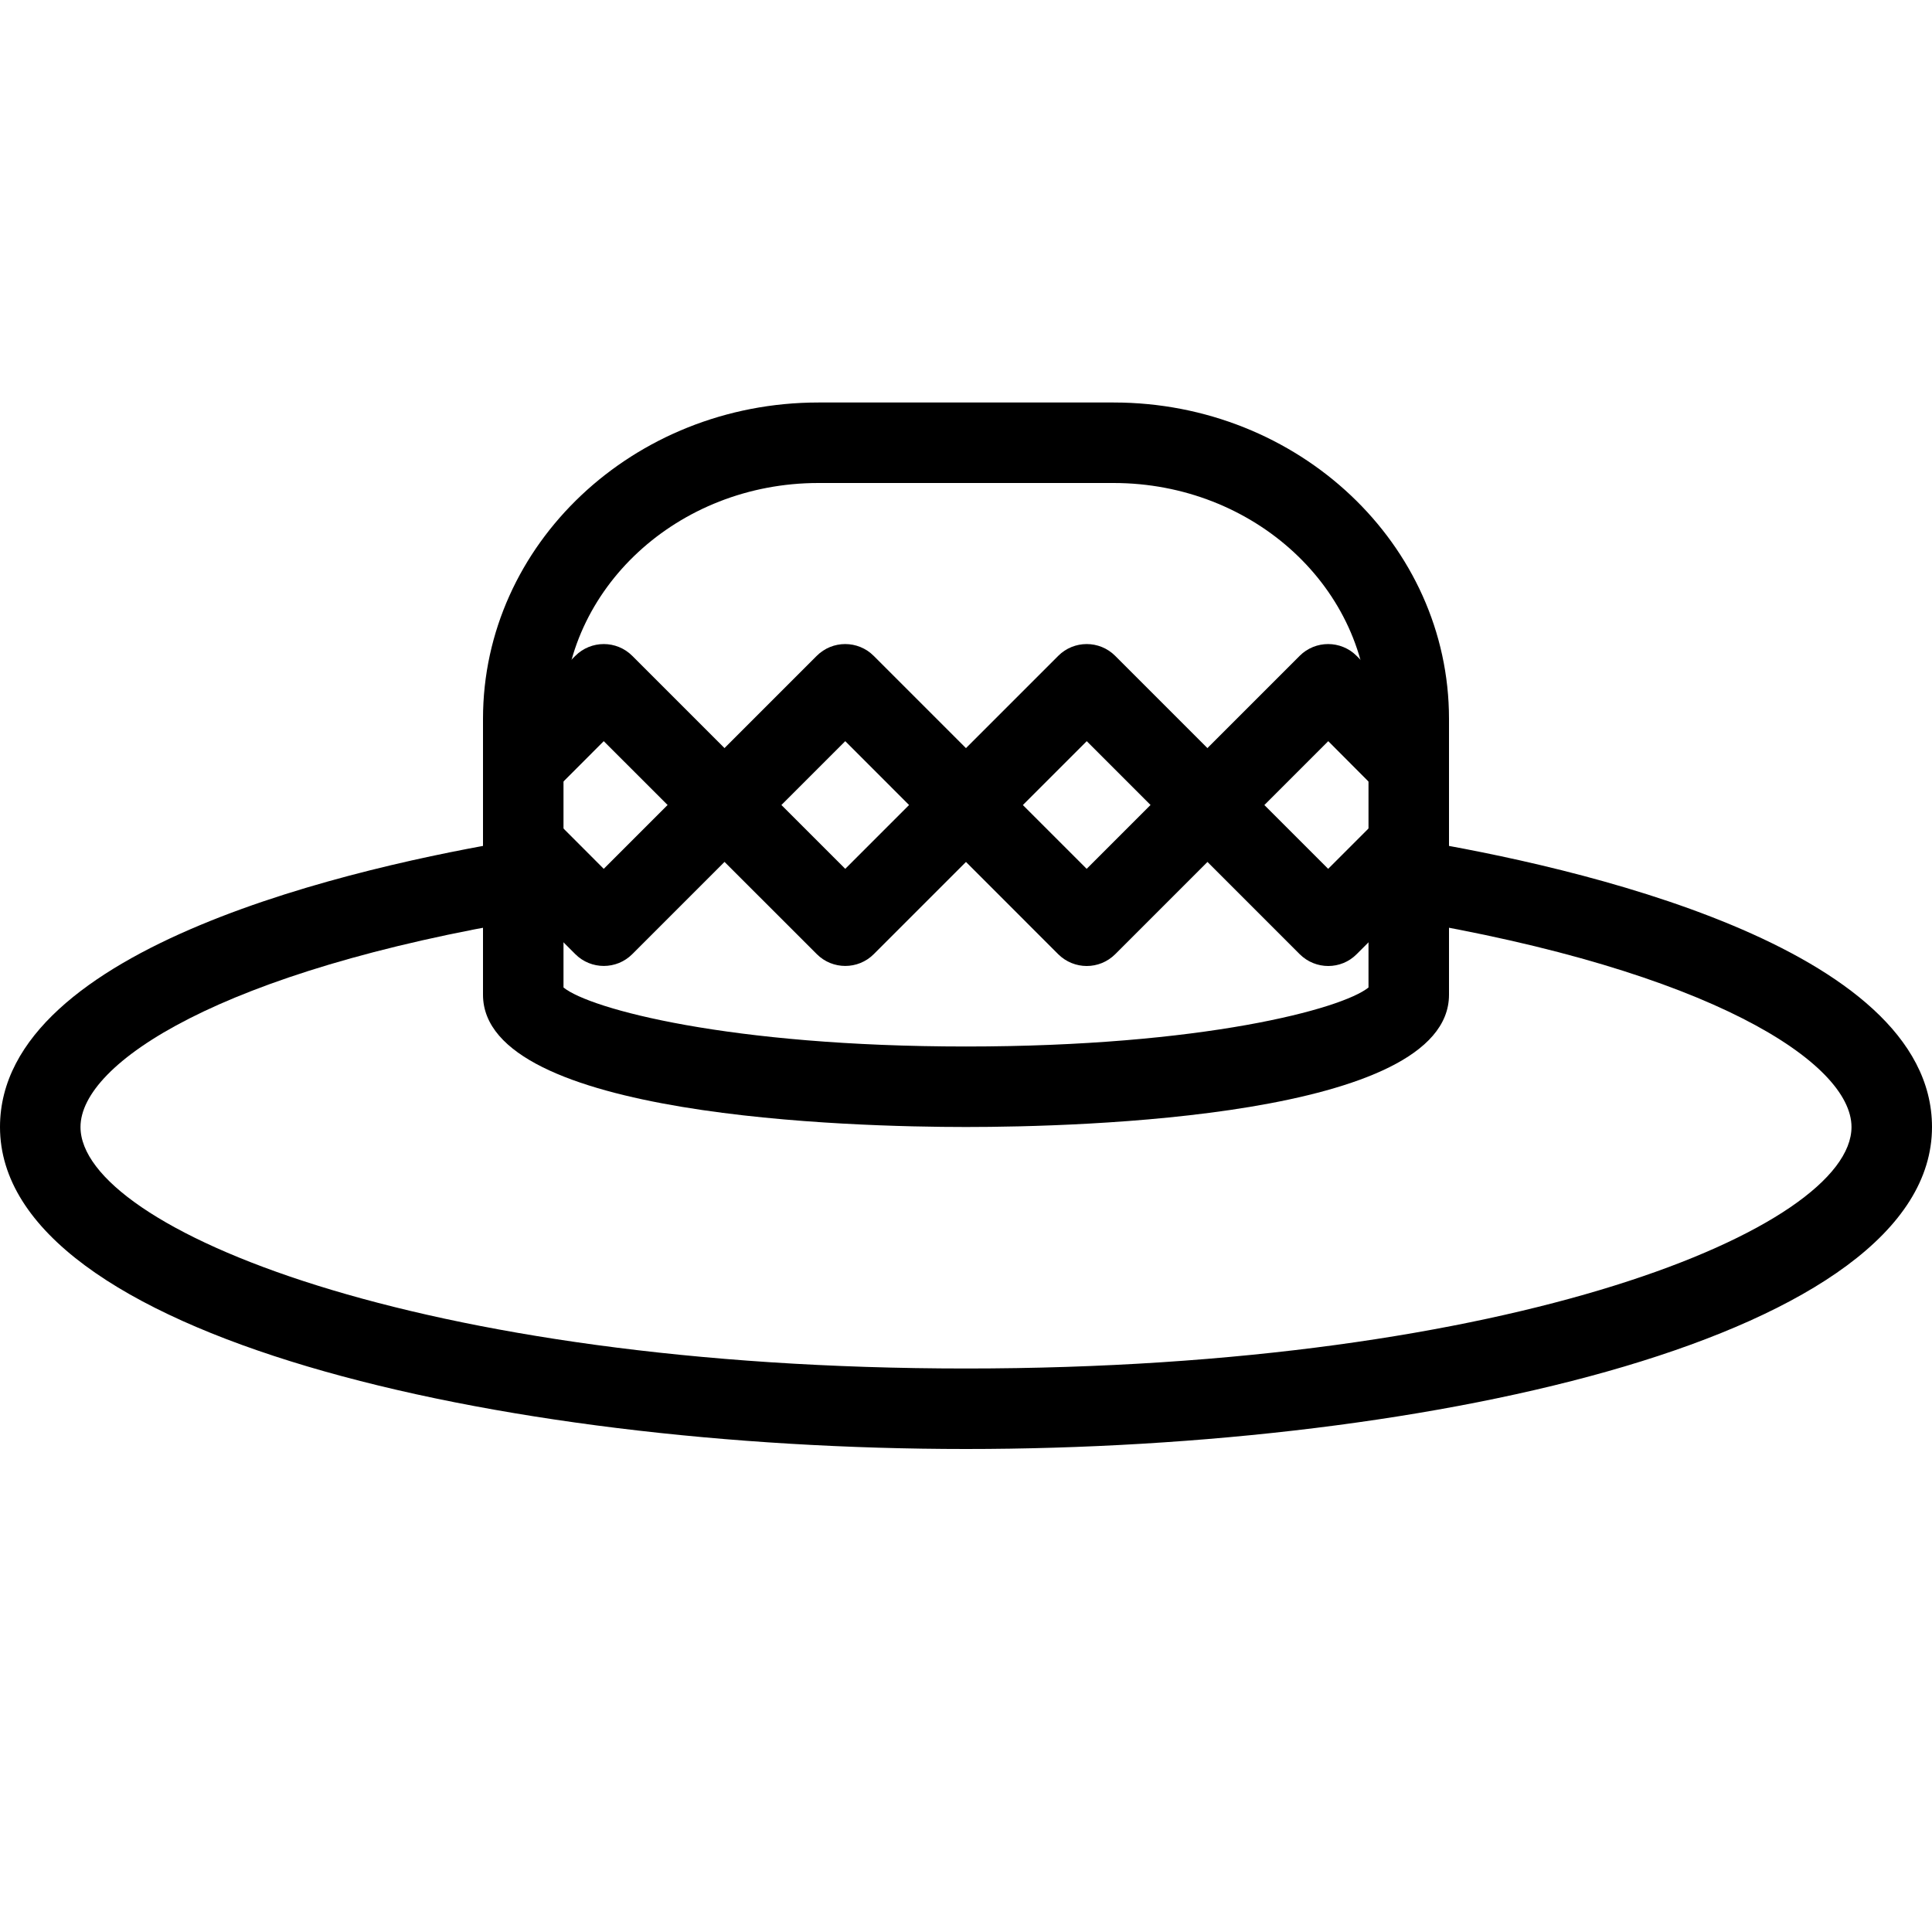 <?xml version="1.0" encoding="iso-8859-1"?>
<!-- Generator: Adobe Illustrator 19.2.1, SVG Export Plug-In . SVG Version: 6.00 Build 0)  -->
<svg version="1.1" xmlns="http://www.w3.org/2000/svg" xmlns:xlink="http://www.w3.org/1999/xlink" x="0px" y="0px"
	 viewBox="0 0 24 24" style="enable-background:new 0 0 24 24;" xml:space="preserve">
<g id="Sun_Light">
</g>
<g id="Sunglasses">
</g>
<g id="T-Shirt_1">
</g>
<g id="T-Shirt_2">
</g>
<g id="Mini_Dress">
</g>
<g id="Flip-Flops">
</g>
<g id="Temperature">
</g>
<g id="Hot_Temperature">
</g>
<g id="Ice_Lolly">
</g>
<g id="Icecream">
</g>
<g id="Limonade_1">
</g>
<g id="Limonade_2">
</g>
<g id="Hat">
</g>
<g id="Straw_Hat">
	<g id="XMLID_131_">
		<g id="XMLID_132_">
			<path d="M12,14c-1.408,0-6-0.119-6-1.643V8.929C6,6.762,7.869,5,10.167,5h3.667C16.131,5,18,6.762,18,8.929v3.428
				C18,13.881,13.408,14,12,14z M7,12.267C7.329,12.534,9.06,13,12,13s4.671-0.466,5-0.733V8.929C17,7.314,15.58,6,13.833,6h-3.667
				C8.42,6,7,7.314,7,8.929V12.267z"/>
		</g>
		<g id="XMLID_133_">
			<path d="M12,18c-5.817,0-12-1.402-12-4c0-2.255,4.488-3.244,6.418-3.565c0.272-0.045,0.53,0.139,0.575,0.411
				c0.045,0.272-0.139,0.53-0.411,0.575C2.747,12.059,1,13.205,1,14c0,1.253,4.185,3,11,3s11-1.747,11-3
				c0-0.795-1.747-1.941-5.582-2.579c-0.272-0.045-0.457-0.303-0.411-0.575s0.3-0.458,0.575-0.411C19.512,10.756,24,11.745,24,14
				C24,16.598,17.817,18,12,18z"/>
		</g>
		<g id="XMLID_134_">
			<path d="M16.5,12c-0.128,0-0.256-0.049-0.354-0.146L13.5,9.207l-2.646,2.646c-0.195,0.195-0.512,0.195-0.707,0L7.5,9.207
				L6.854,9.854c-0.195,0.195-0.512,0.195-0.707,0s-0.195-0.512,0-0.707l1-1c0.195-0.195,0.512-0.195,0.707,0l2.646,2.646
				l2.646-2.646c0.195-0.195,0.512-0.195,0.707,0l2.646,2.646l0.646-0.646c0.195-0.195,0.512-0.195,0.707,0s0.195,0.512,0,0.707
				l-1,1C16.756,11.951,16.628,12,16.5,12z"/>
		</g>
		<g id="XMLID_135_">
			<path d="M13.5,12c-0.128,0-0.256-0.049-0.354-0.146L10.5,9.207l-2.646,2.646c-0.195,0.195-0.512,0.195-0.707,0l-1-1
				c-0.195-0.195-0.195-0.512,0-0.707s0.512-0.195,0.707,0L7.5,10.793l2.646-2.646c0.195-0.195,0.512-0.195,0.707,0l2.646,2.646
				l2.646-2.646c0.195-0.195,0.512-0.195,0.707,0l1,1c0.195,0.195,0.195,0.512,0,0.707s-0.512,0.195-0.707,0L16.5,9.207
				l-2.646,2.646C13.756,11.951,13.628,12,13.5,12z"/>
		</g>
	</g>
</g>
<g id="Deckchair">
</g>
<g id="Sunshade">
</g>
<g id="Suncream">
</g>
<g id="Suntan_Oil">
</g>
<g id="Swimming_Trunks">
</g>
<g id="Bikini">
</g>
<g id="Pool">
</g>
<g id="Pool_Ladder">
</g>
<g id="Grill">
</g>
<g id="Kite_1">
</g>
<g id="Kite_2">
</g>
<g id="Badminton">
</g>
<g id="Cooler">
</g>
<g id="Strand_Bag">
</g>
<g id="Towel">
</g>
<g id="Strand_Ball">
</g>
<g id="Beach_Sign">
</g>
<g id="Toos">
</g>
<g id="Bucket">
</g>
<g id="Sand_Castle">
</g>
<g id="Shell_1">
</g>
<g id="Shell_2">
</g>
<g id="Surf_Board">
</g>
<g id="Float">
</g>
<g id="Vacation_Photo">
</g>
<g id="Summer_Time">
</g>
<g id="Boat">
</g>
<g id="Lifebuoy">
</g>
<g id="Lighthouse">
</g>
<g id="Sunset">
</g>
<g id="Dolphin">
</g>
<g id="Starfish">
</g>
<g id="Diving_Mask">
</g>
<g id="Sailboat">
</g>
<g id="Captin_Hat">
</g>
<g id="Eudder">
</g>
</svg>
